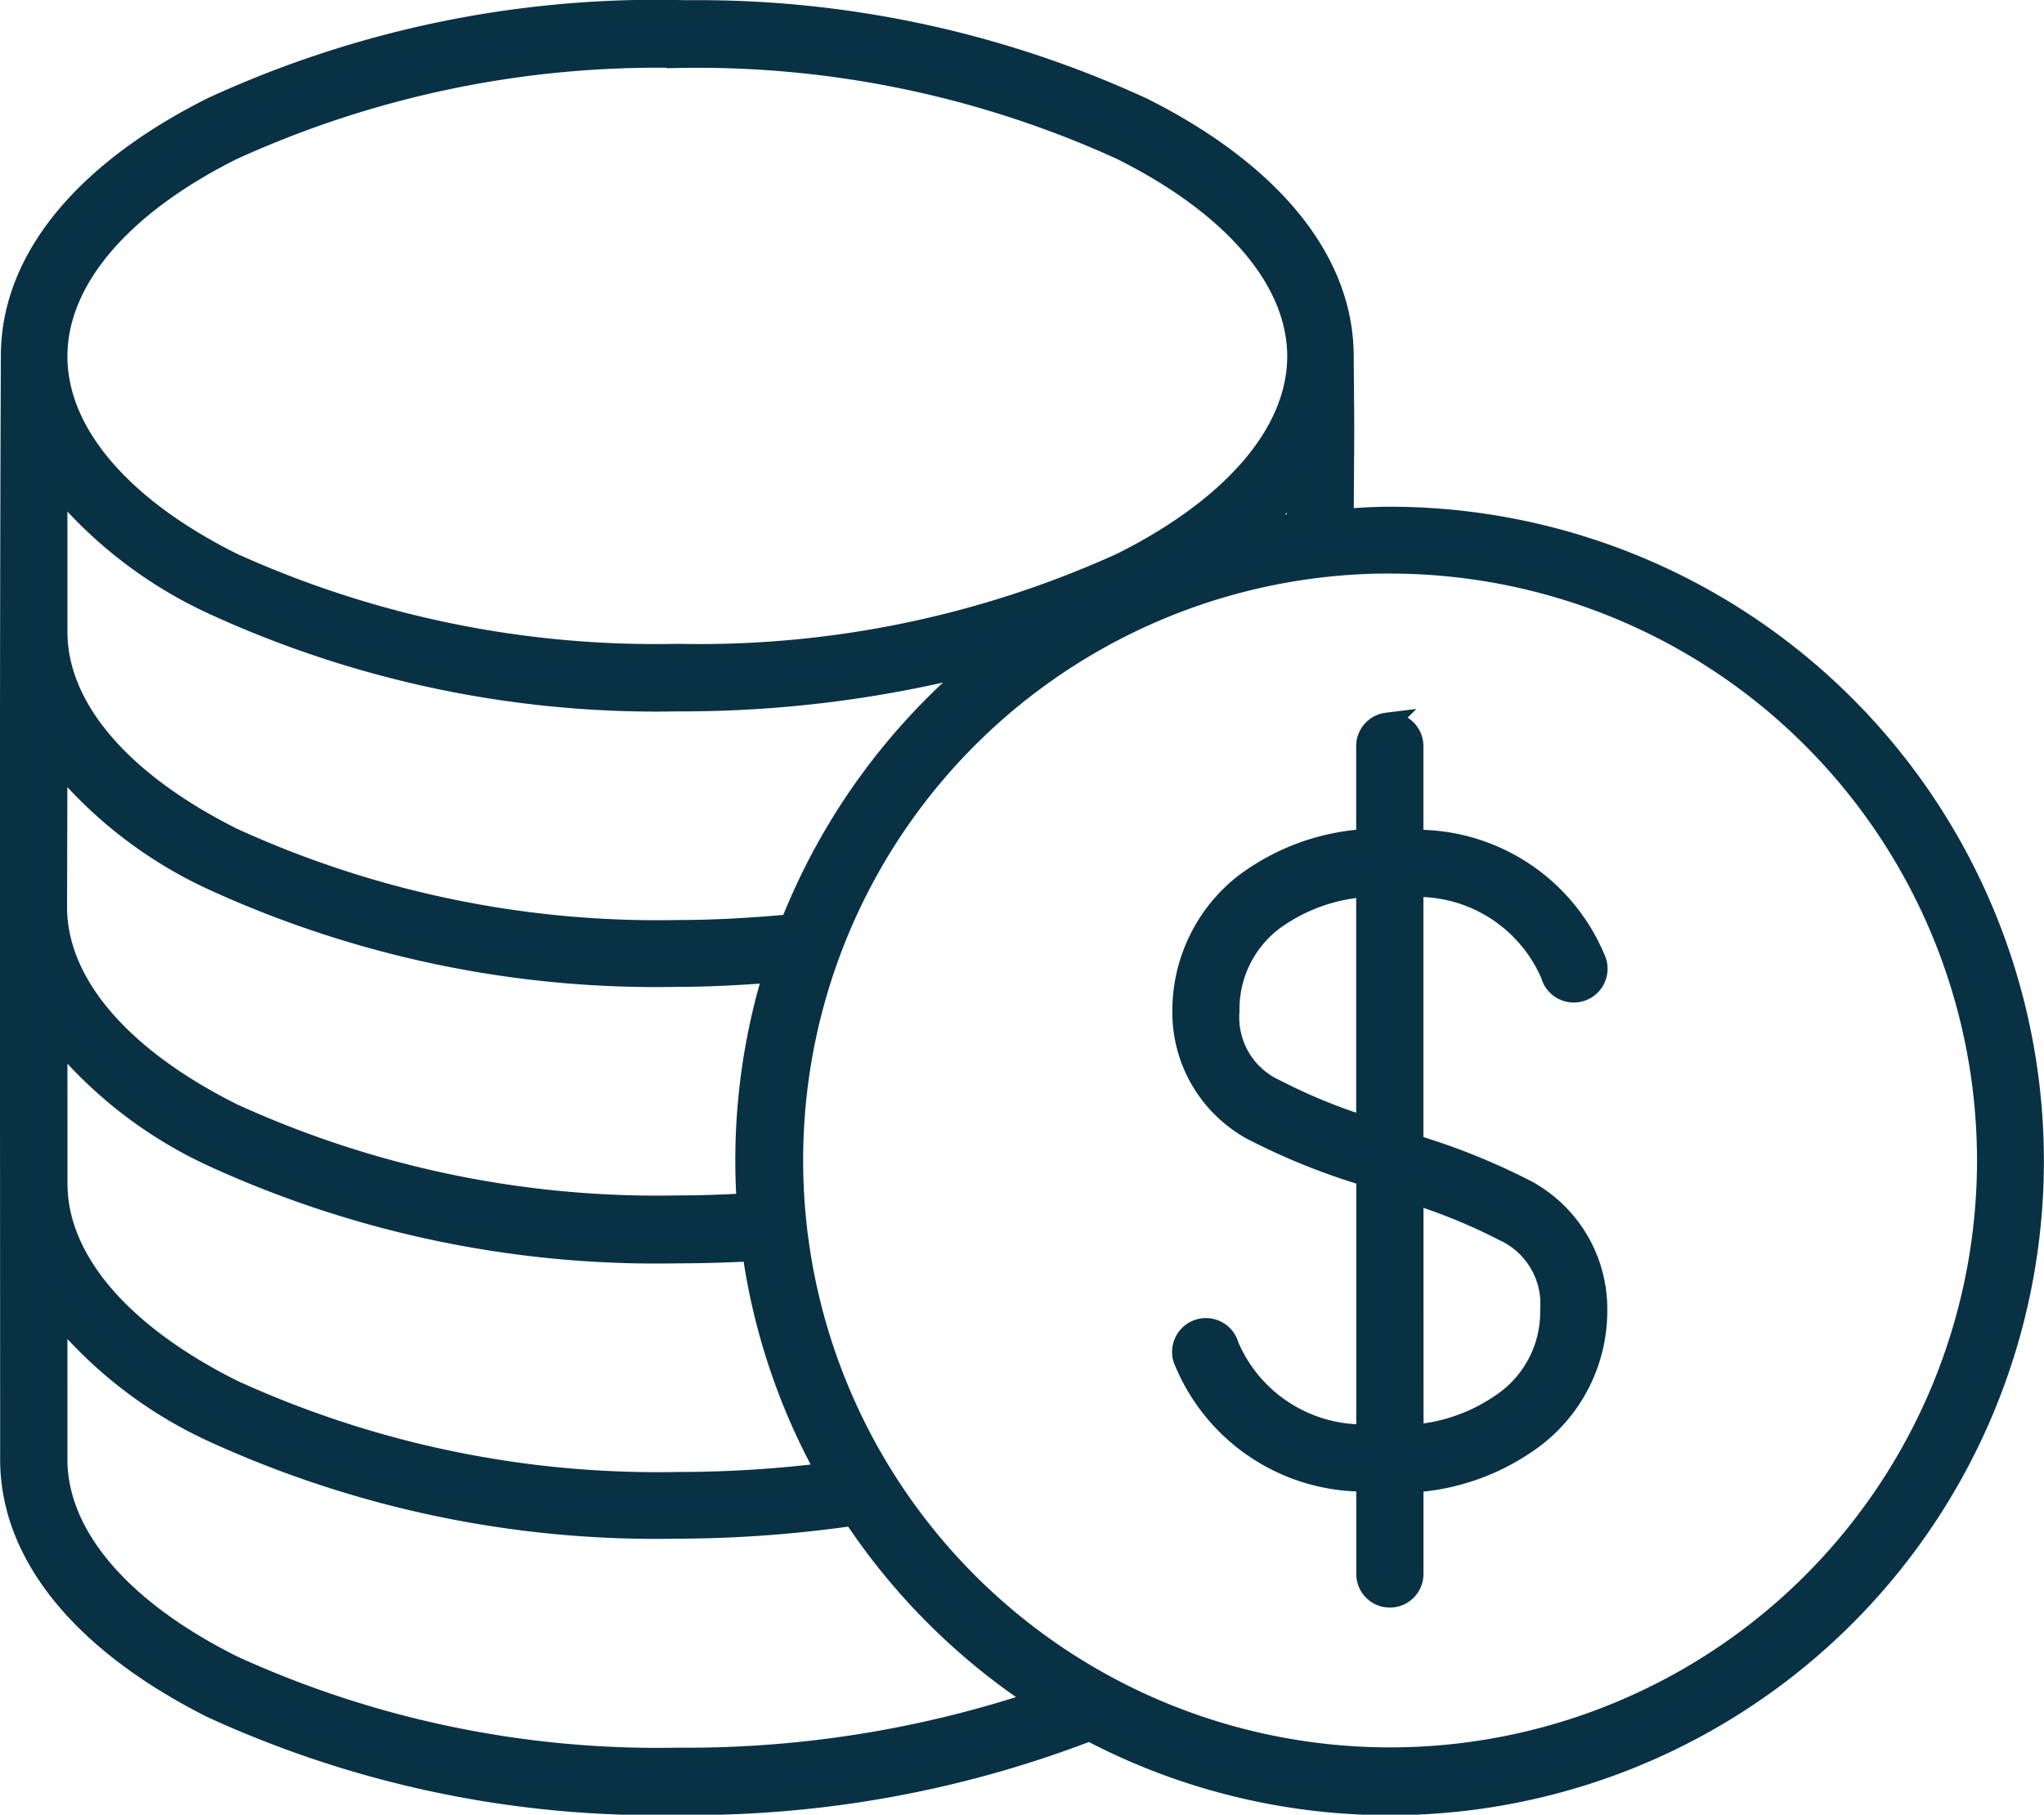 <svg xmlns="http://www.w3.org/2000/svg" width="28.832" height="25.598" viewBox="0 0 28.832 25.598">
  <path id="Caminho_4138" data-name="Caminho 4138" d="M15.4,963.347a14.978,14.978,0,0,0-6.555,1.368c-1.7.85-2.837,2.069-2.837,3.505-.021,5-.01,10.459-.01,15.562,0,1.429,1.134,2.644,2.837,3.5a15.013,15.013,0,0,0,6.565,1.368,15.669,15.669,0,0,0,5.815-1.044,9.079,9.079,0,1,0,4.235-17.111c-.221,0-.441.015-.659.03.01-1.651.01-1,0-2.3,0-1.436-1.137-2.655-2.837-3.505a14.978,14.978,0,0,0-6.555-1.368Zm0,.659a14.411,14.411,0,0,1,6.271,1.3c1.585.793,2.482,1.848,2.482,2.918s-.9,2.125-2.482,2.918a14.416,14.416,0,0,1-6.271,1.287,14.464,14.464,0,0,1-6.281-1.287c-1.585-.793-2.472-1.847-2.472-2.918s.887-2.125,2.472-2.918A14.459,14.459,0,0,1,15.4,964.005Zm-8.753,6.008a6.216,6.216,0,0,0,2.2,1.7,14.972,14.972,0,0,0,6.555,1.368,16.735,16.735,0,0,0,4.306-.547A9.1,9.1,0,0,0,17,976.244c-.52.048-1.051.081-1.6.081a14.421,14.421,0,0,1-6.271-1.3c-1.584-.792-2.482-1.84-2.482-2.918v-2.1Zm17.5.01v.557c-.219.032-.435.074-.648.122A4.672,4.672,0,0,0,24.143,970.023Zm1.307,1.114a8.429,8.429,0,1,1-8.429,8.429A8.424,8.424,0,0,1,25.45,971.137ZM25.41,973.4a.324.324,0,0,0-.284.334v1.307a3.158,3.158,0,0,0-1.722.628,2.262,2.262,0,0,0-.871,1.793,1.884,1.884,0,0,0,.983,1.672,9.342,9.342,0,0,0,1.611.648v3.657a2.065,2.065,0,0,1-1.955-1.256.327.327,0,1,0-.628.182,2.732,2.732,0,0,0,2.583,1.722V985.4a.324.324,0,0,0,.648,0V984.1a3.182,3.182,0,0,0,1.722-.638,2.242,2.242,0,0,0,.871-1.783,1.9,1.9,0,0,0-.983-1.682,9.333,9.333,0,0,0-1.611-.649V975.7a2.055,2.055,0,0,1,1.955,1.246.327.327,0,1,0,.628-.182,2.722,2.722,0,0,0-2.583-1.712v-1.317a.324.324,0,0,0-.365-.334ZM6.647,973.9a6.16,6.16,0,0,0,2.188,1.7,15.01,15.01,0,0,0,6.565,1.368c.465,0,.921-.027,1.368-.061a9.041,9.041,0,0,0-.4,2.654c0,.208.007.414.02.618-.326.019-.656.031-.993.031a14.419,14.419,0,0,1-6.271-1.3c-1.584-.792-2.482-1.84-2.482-2.918ZM25.126,975.7v3.4a8.021,8.021,0,0,1-1.287-.527,1.124,1.124,0,0,1-.659-1.115,1.578,1.578,0,0,1,.628-1.286A2.5,2.5,0,0,1,25.126,975.7Zm-18.479,2.1a6.161,6.161,0,0,0,2.188,1.7,15.012,15.012,0,0,0,6.565,1.368c.362,0,.714-.011,1.064-.03a9.013,9.013,0,0,0,1.054,3.141,16.907,16.907,0,0,1-2.117.132,14.423,14.423,0,0,1-6.271-1.3c-1.584-.792-2.482-1.84-2.482-2.918Zm19.128,2.229a8.02,8.02,0,0,1,1.287.527,1.138,1.138,0,0,1,.659,1.125,1.559,1.559,0,0,1-.628,1.276,2.521,2.521,0,0,1-1.317.486ZM6.647,981.684a6.158,6.158,0,0,0,2.188,1.7,15.01,15.01,0,0,0,6.565,1.368,17.553,17.553,0,0,0,2.482-.182,9.131,9.131,0,0,0,2.634,2.614A15.614,15.614,0,0,1,15.4,988a14.425,14.425,0,0,1-6.271-1.3c-1.585-.792-2.482-1.84-2.482-2.918Z" transform="translate(-5.846 -963.197)" fill="#093145" stroke="#093144" stroke-width="0.3"/>
</svg>
